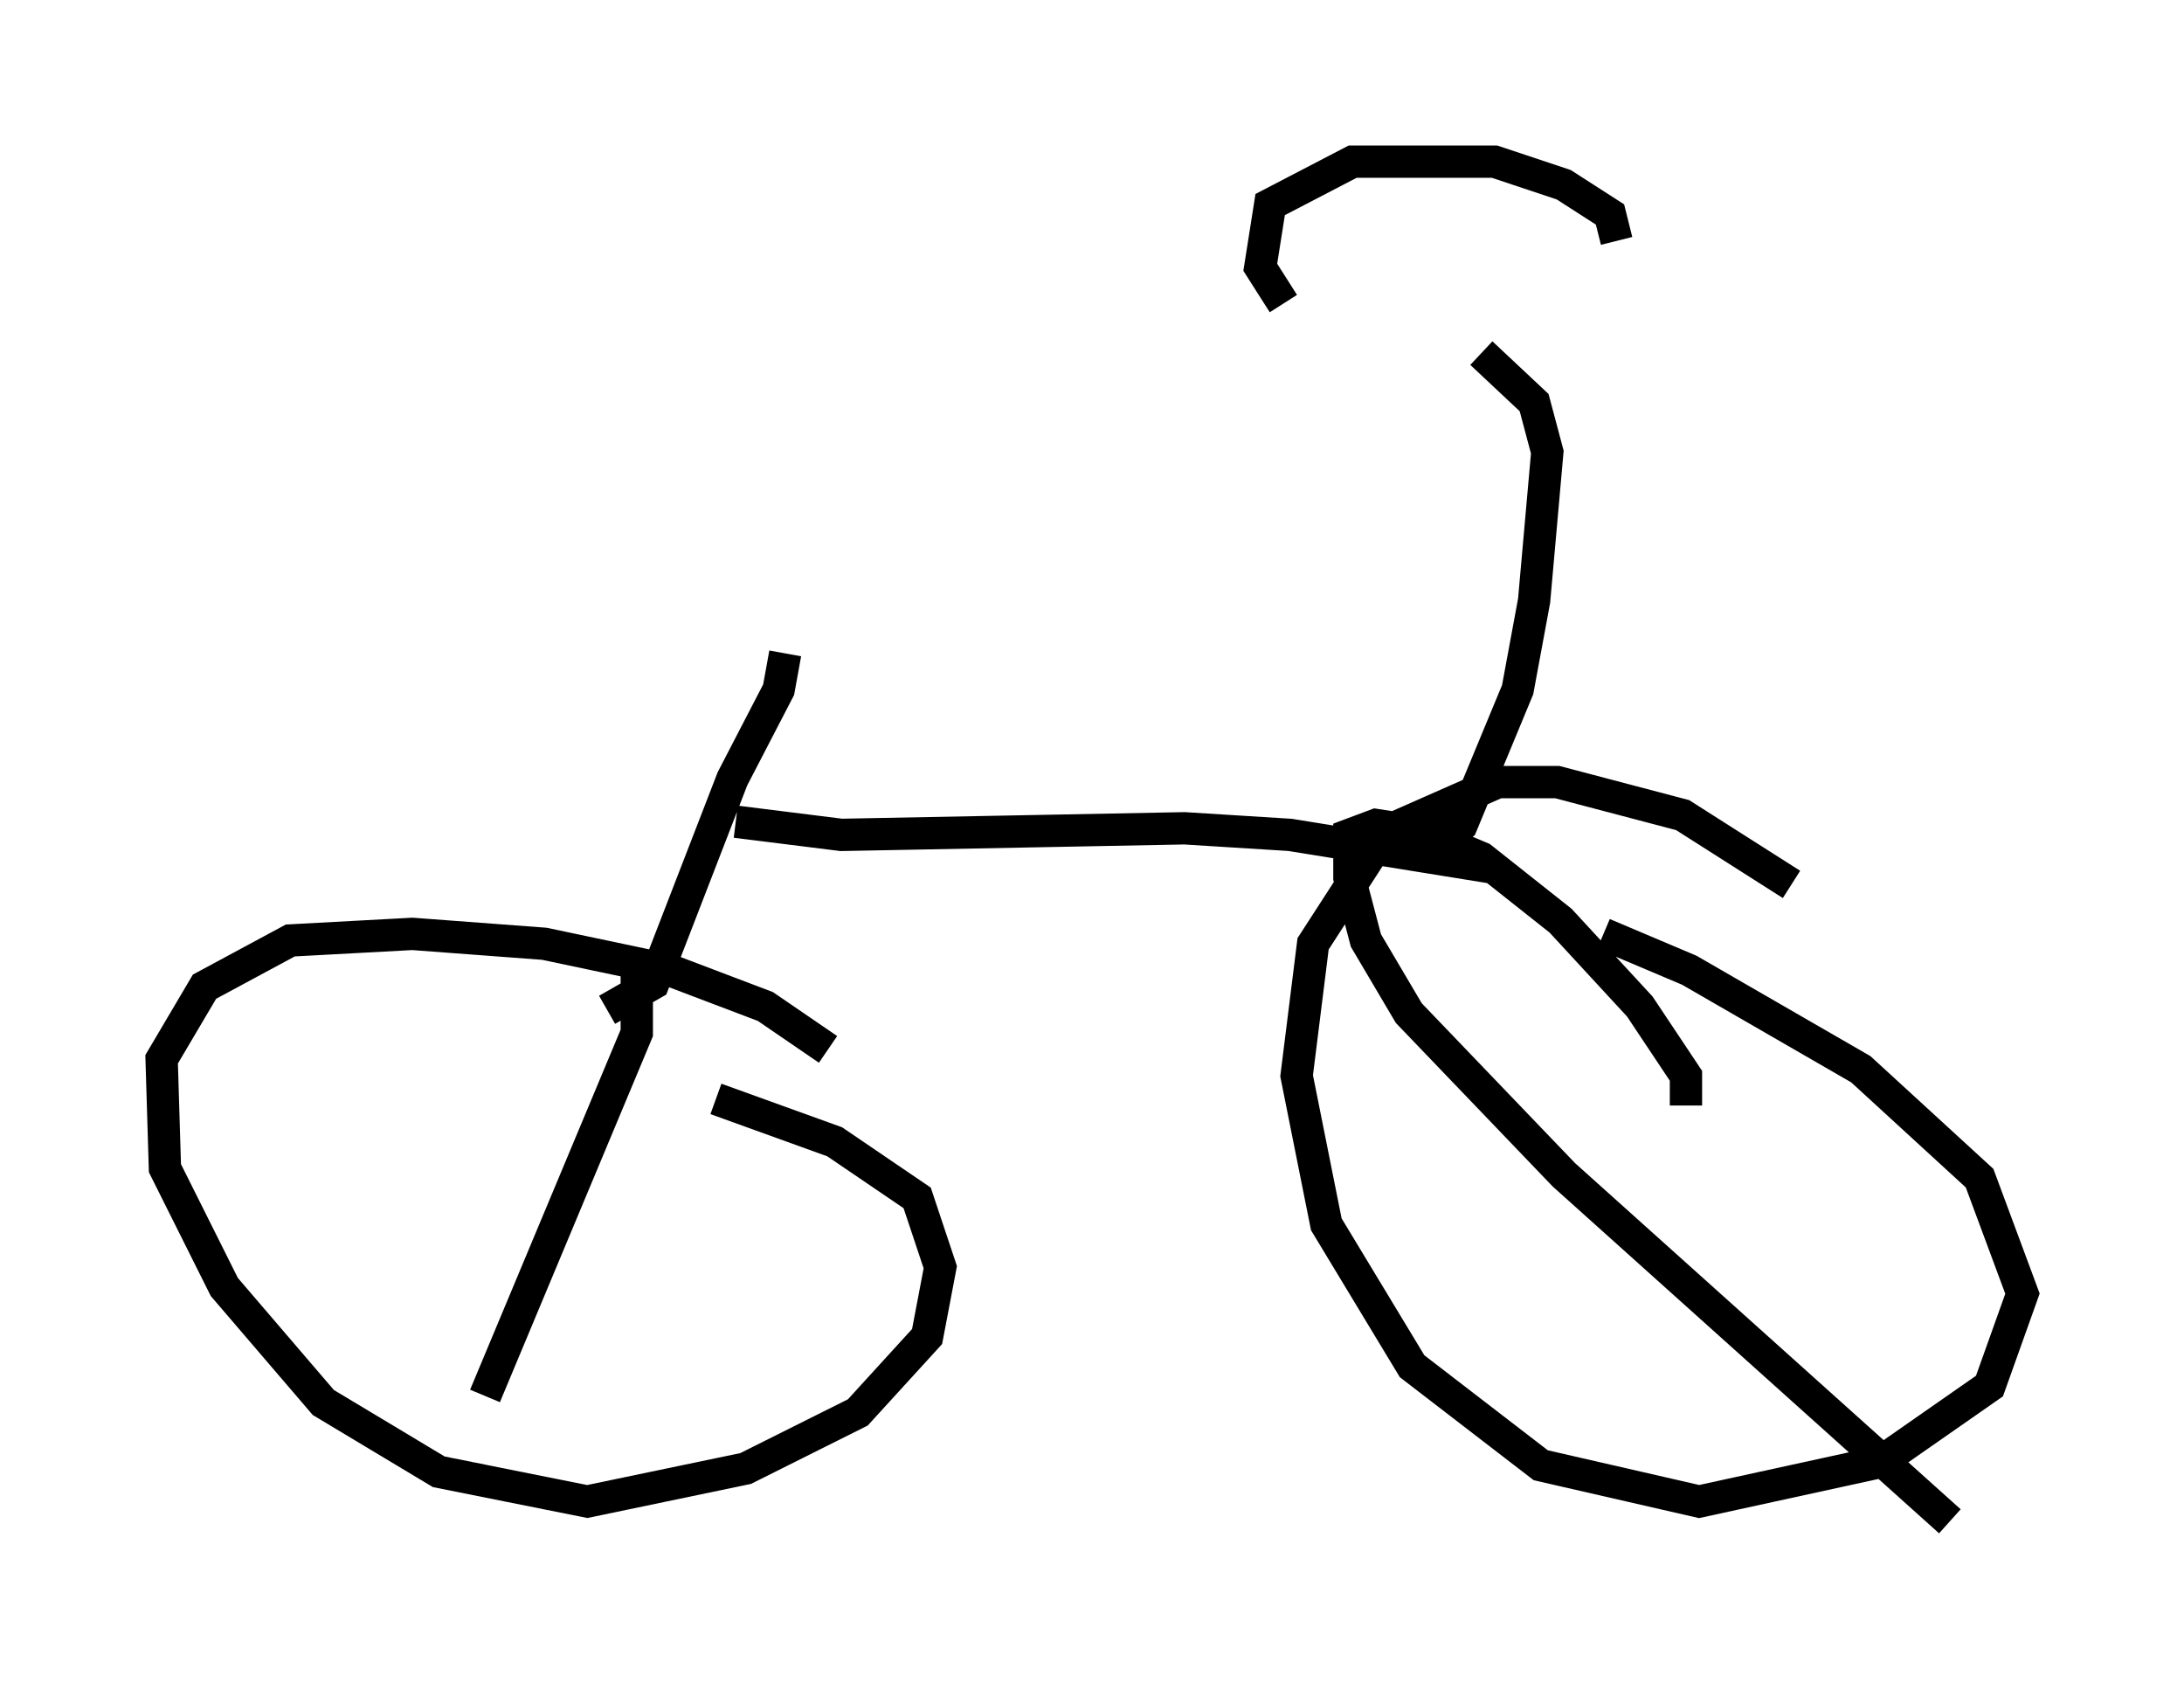 <?xml version="1.0" encoding="utf-8" ?>
<svg baseProfile="full" height="52.059" version="1.1" width="67.576" xmlns="http://www.w3.org/2000/svg" xmlns:ev="http://www.w3.org/2001/xml-events" xmlns:xlink="http://www.w3.org/1999/xlink"><defs /><rect fill="white" height="52.059" width="67.576" x="0" y="0" /><path d="M26.336, 33.89 m-0.715, -1.429 l-1.94, -1.327 -2.96, -1.123 l-3.879, -0.817 -4.083, -0.306 l-3.777, 0.204 -2.654, 1.429 l-1.327, 2.246 0.102, 3.369 l1.838, 3.675 3.063, 3.573 l3.573, 2.144 4.594, 0.919 l4.9, -1.021 3.471, -1.735 l2.144, -2.348 0.408, -2.144 l-0.715, -2.144 -2.552, -1.735 l-3.675, -1.327 m33.28, -6.635 l-3.369, -2.144 -3.879, -1.021 l-1.838, 0.0 -3.471, 1.531 l-2.246, 3.471 -0.51, 4.083 l0.919, 4.594 2.654, 4.39 l3.981, 3.063 4.9, 1.123 l5.615, -1.225 3.369, -2.348 l1.021, -2.858 -1.327, -3.573 l-3.675, -3.369 -5.308, -3.063 l-2.654, -1.123 m-29.911, 1.123 l0.0, 1.94 -4.696, 11.229 m3.777, -11.944 l1.429, -0.817 2.45, -6.329 l1.429, -2.756 0.204, -1.123 m-1.531, 5.206 l3.267, 0.408 10.617, -0.204 l3.267, 0.204 6.329, 1.021 m5.921, 7.35 l0.0, -0.919 -1.429, -2.144 l-2.45, -2.654 -2.45, -1.94 l-1.94, -0.817 -1.327, -0.204 l-0.817, 0.306 0.0, 1.327 l0.51, 1.94 1.327, 2.246 l4.798, 5.002 11.944, 10.719 m-17.15, -21.131 l1.531, 0.0 0.51, -0.408 l1.735, -4.185 0.51, -2.756 l0.408, -4.594 -0.408, -1.531 l-1.633, -1.531 m4.185, -3.471 l-0.204, -0.817 -1.429, -0.919 l-2.144, -0.715 -4.39, 0.0 l-2.552, 1.327 -0.306, 1.94 l0.715, 1.123 m7.656, 1.531 " fill="none" stroke="black" stroke-width="1" /></svg>